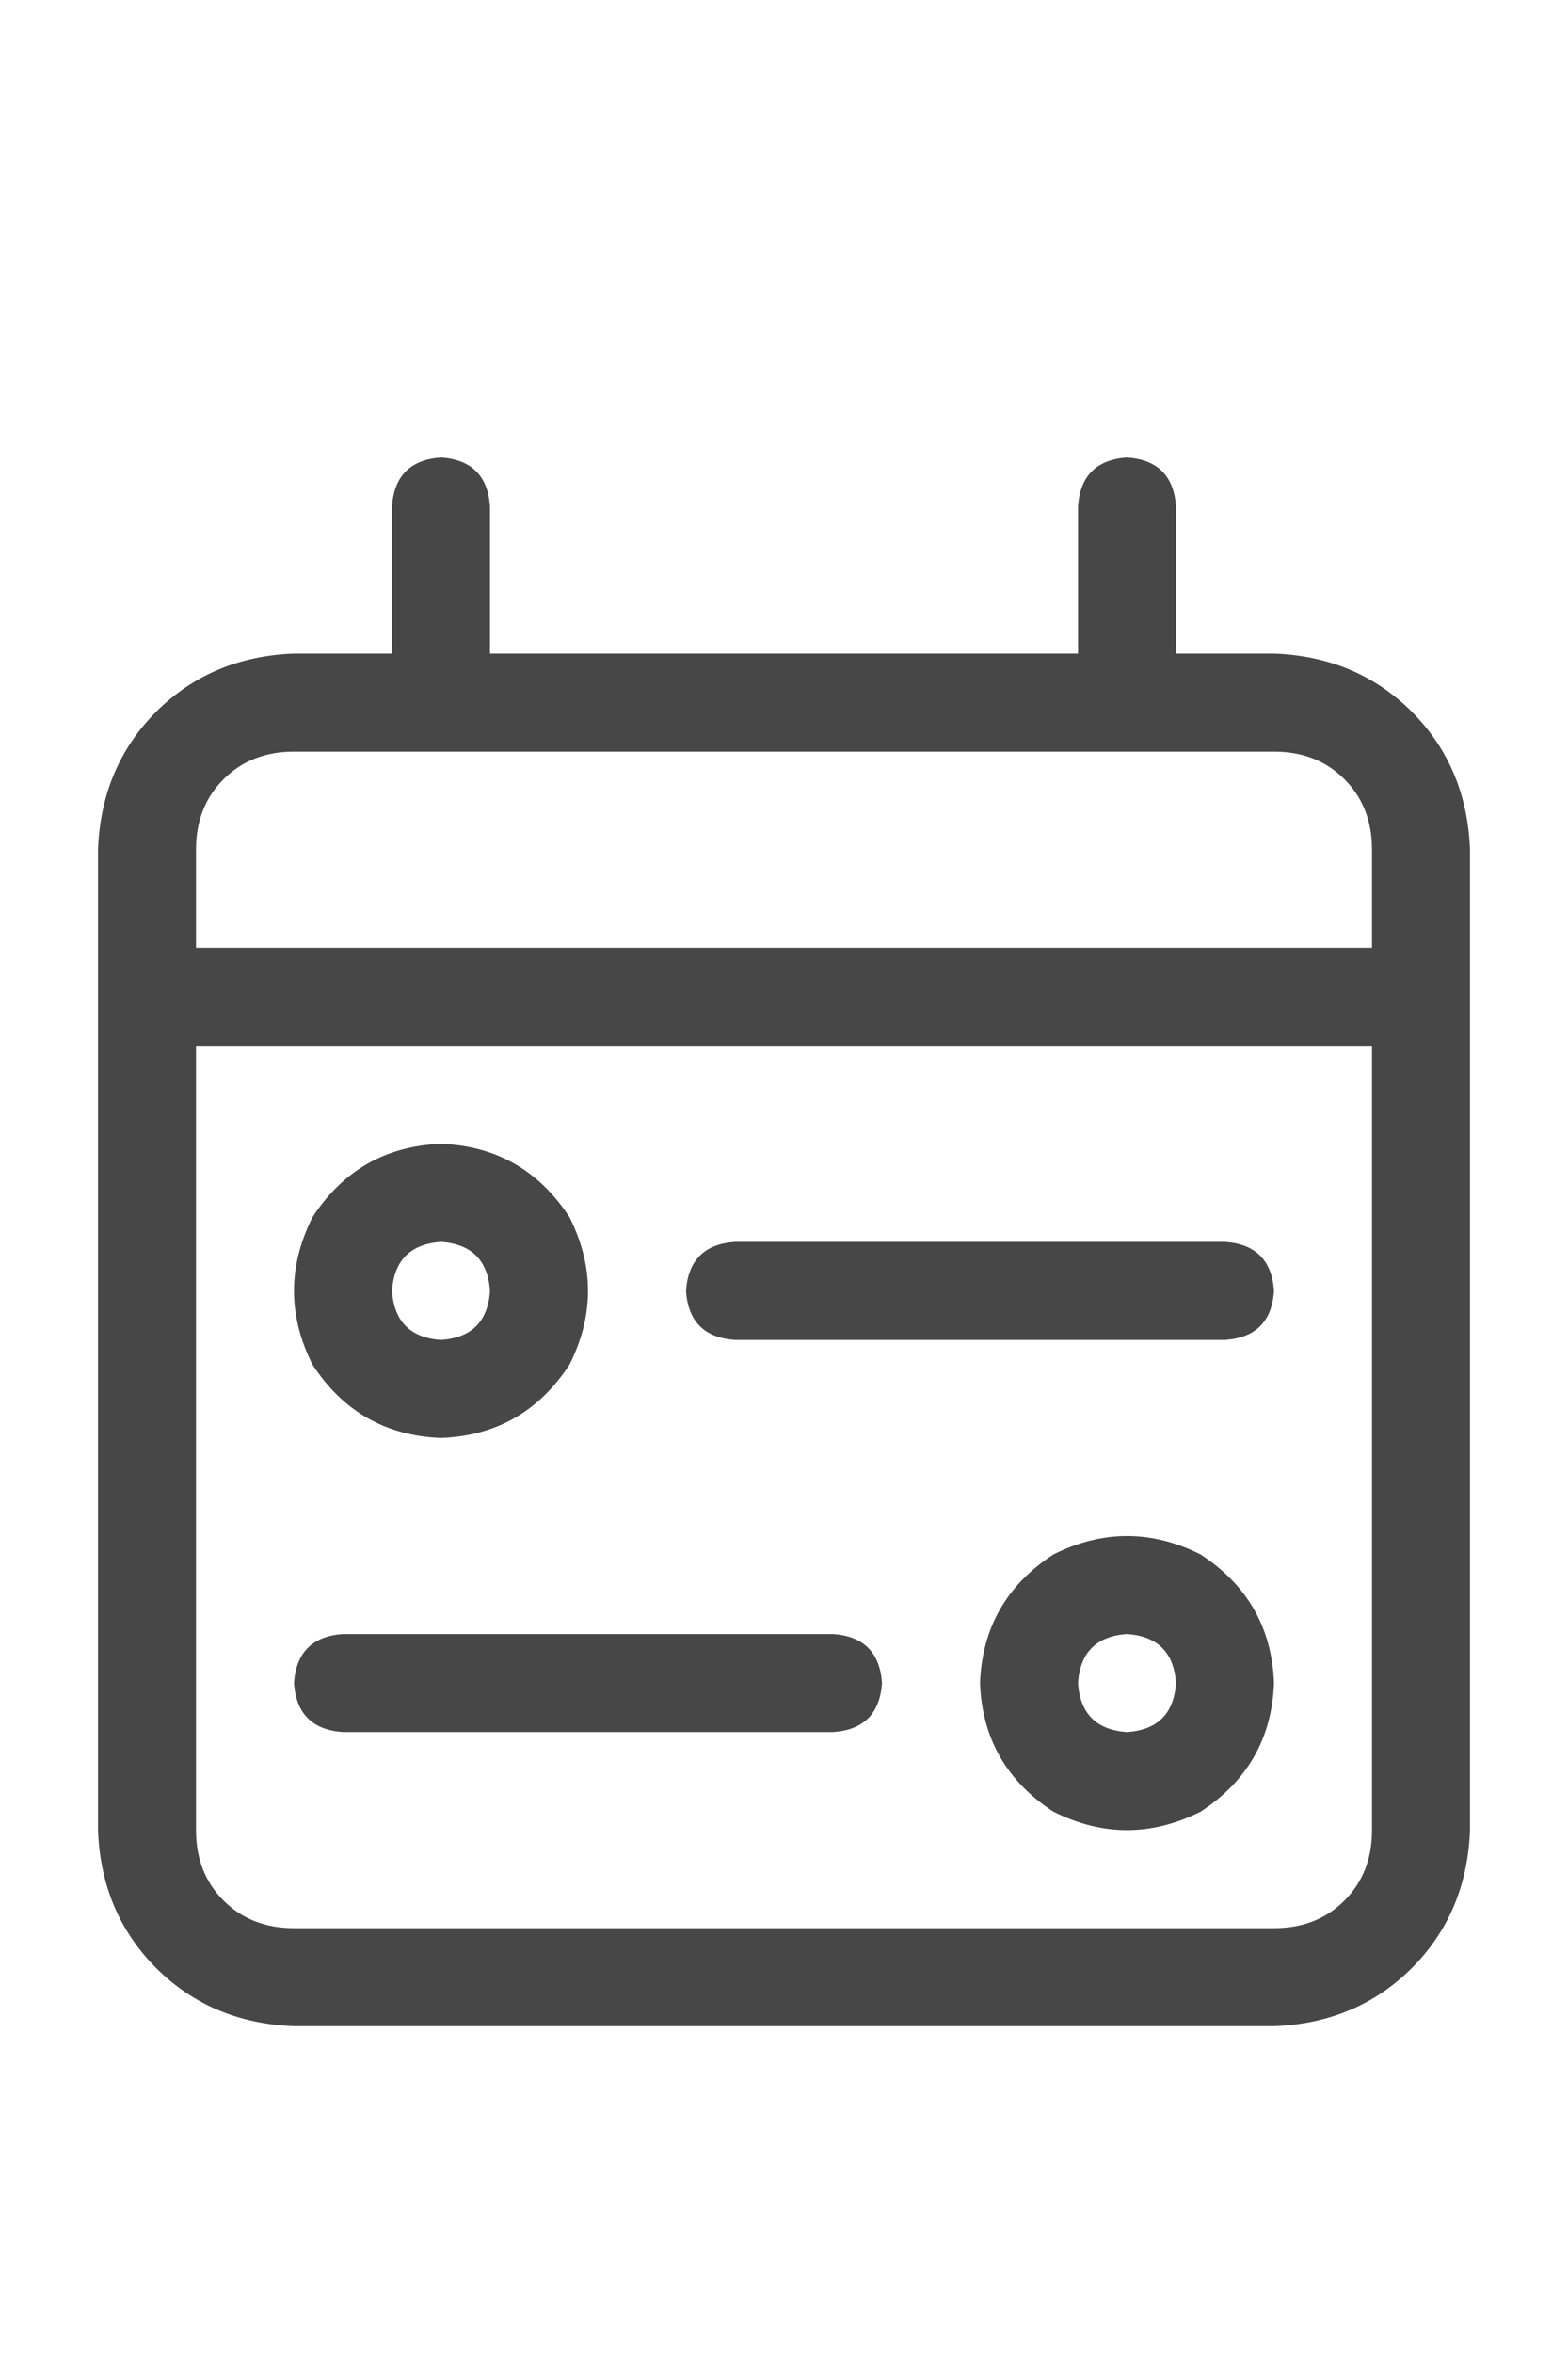 <svg width="12" height="18" viewBox="0 0 12 18" fill="none" xmlns="http://www.w3.org/2000/svg">
<g id="label-paired / caption / calendar-range-caption / regular" clip-path="url(#clip0_1731_599)">
<path id="icon" d="M3.375 3.5C3.609 3.516 3.734 3.641 3.75 3.875V5H8.25V3.875C8.266 3.641 8.391 3.516 8.625 3.5C8.859 3.516 8.984 3.641 9 3.875V5H9.75C10.172 5.016 10.523 5.164 10.805 5.445C11.086 5.727 11.234 6.078 11.25 6.5V7.25V8V14C11.234 14.422 11.086 14.773 10.805 15.055C10.523 15.336 10.172 15.484 9.75 15.5H2.25C1.828 15.484 1.477 15.336 1.195 15.055C0.914 14.773 0.766 14.422 0.75 14V8V7.25V6.5C0.766 6.078 0.914 5.727 1.195 5.445C1.477 5.164 1.828 5.016 2.25 5H3V3.875C3.016 3.641 3.141 3.516 3.375 3.5ZM10.5 8H1.5V14C1.5 14.219 1.57 14.398 1.711 14.539C1.852 14.68 2.031 14.75 2.25 14.75H9.75C9.969 14.75 10.148 14.68 10.289 14.539C10.43 14.398 10.5 14.219 10.5 14V8ZM9.75 5.75H2.25C2.031 5.75 1.852 5.82 1.711 5.961C1.57 6.102 1.5 6.281 1.5 6.5V7.25H10.5V6.5C10.5 6.281 10.43 6.102 10.289 5.961C10.148 5.82 9.969 5.75 9.75 5.75ZM9.75 9.875C9.734 10.109 9.609 10.234 9.375 10.25H5.625C5.391 10.234 5.266 10.109 5.25 9.875C5.266 9.641 5.391 9.516 5.625 9.5H9.375C9.609 9.516 9.734 9.641 9.75 9.875ZM6.375 13.25H2.625C2.391 13.234 2.266 13.109 2.25 12.875C2.266 12.641 2.391 12.516 2.625 12.5H6.375C6.609 12.516 6.734 12.641 6.75 12.875C6.734 13.109 6.609 13.234 6.375 13.25ZM3 9.875C3.016 10.109 3.141 10.234 3.375 10.25C3.609 10.234 3.734 10.109 3.75 9.875C3.734 9.641 3.609 9.516 3.375 9.5C3.141 9.516 3.016 9.641 3 9.875ZM3.375 11C2.953 10.984 2.625 10.797 2.391 10.438C2.203 10.062 2.203 9.688 2.391 9.312C2.625 8.953 2.953 8.766 3.375 8.75C3.797 8.766 4.125 8.953 4.359 9.312C4.547 9.688 4.547 10.062 4.359 10.438C4.125 10.797 3.797 10.984 3.375 11ZM8.625 13.25C8.859 13.234 8.984 13.109 9 12.875C8.984 12.641 8.859 12.516 8.625 12.5C8.391 12.516 8.266 12.641 8.25 12.875C8.266 13.109 8.391 13.234 8.625 13.25ZM9.75 12.875C9.734 13.297 9.547 13.625 9.188 13.859C8.812 14.047 8.438 14.047 8.062 13.859C7.703 13.625 7.516 13.297 7.5 12.875C7.516 12.453 7.703 12.125 8.062 11.891C8.438 11.703 8.812 11.703 9.188 11.891C9.547 12.125 9.734 12.453 9.75 12.875Z" fill="black" fill-opacity="0.72"/>
</g>
<defs>
<clipPath id="clip0_1731_599">
<rect width="12" height="18" fill="white"/>
</clipPath>
</defs>
</svg>
